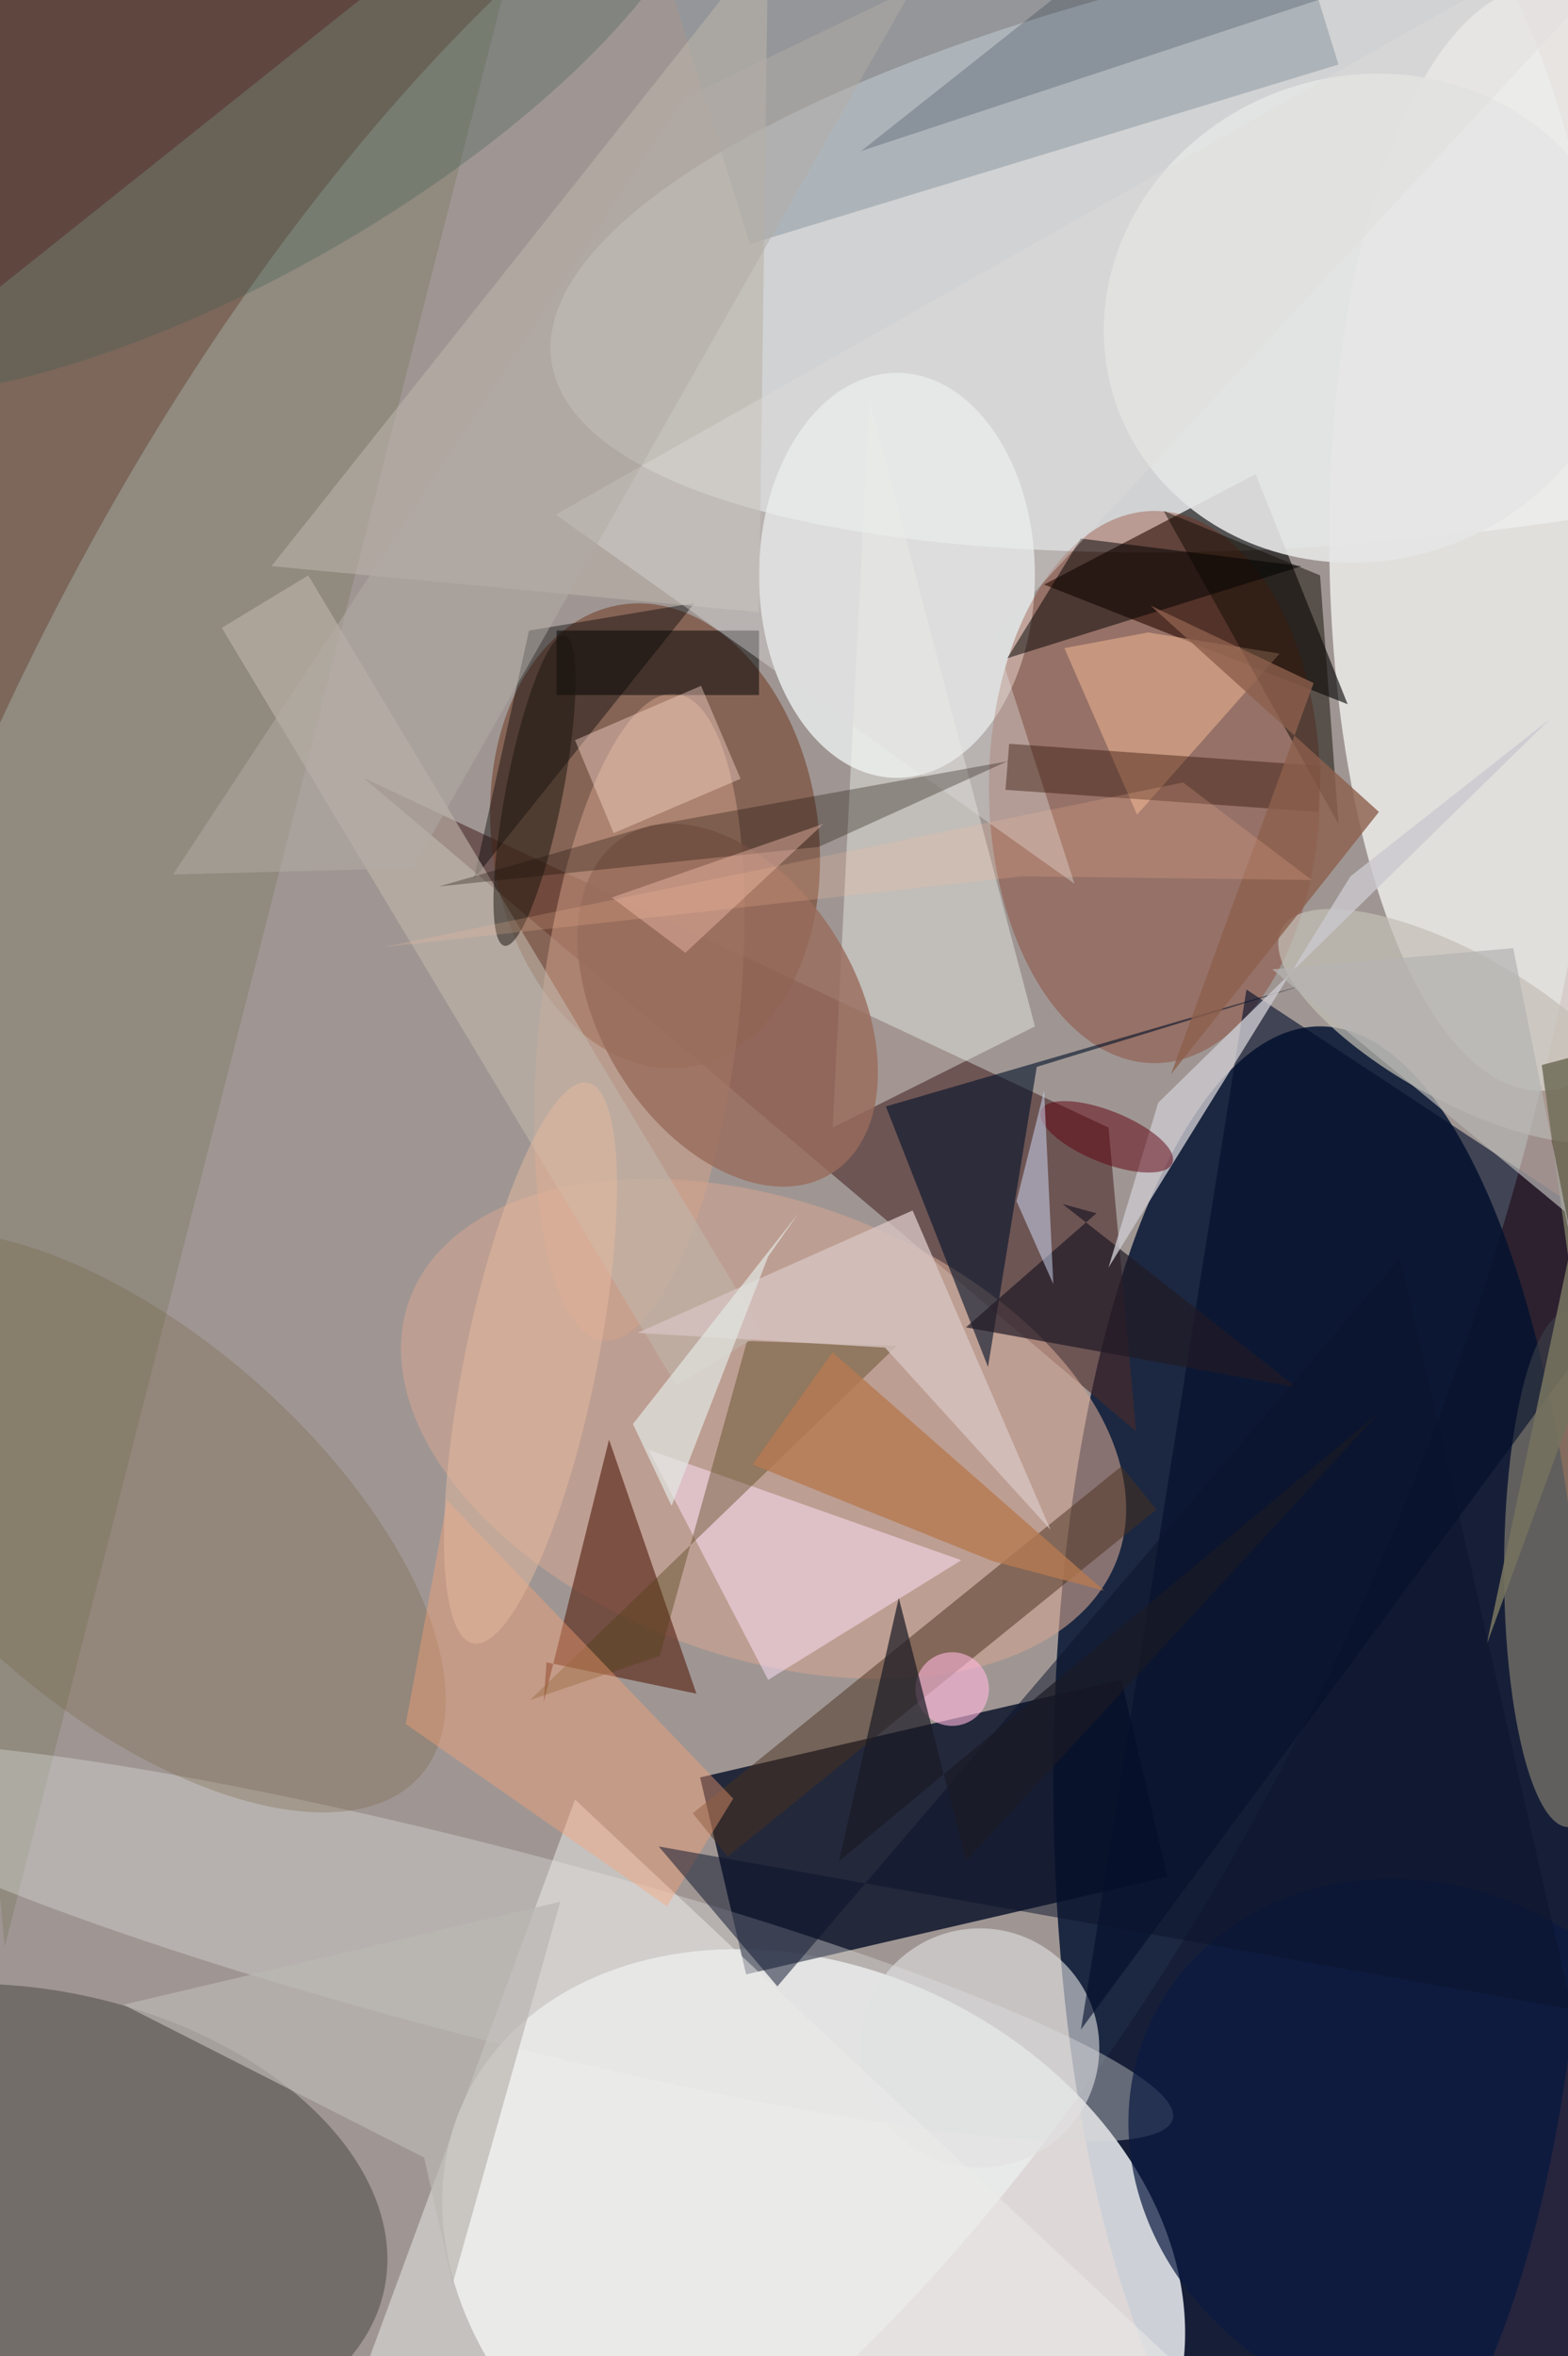 <svg xmlns="http://www.w3.org/2000/svg" viewBox="0 0 299 449"><defs/><path fill="#6d3e38" d="M0 0h299v449H0z"/><g transform="translate(.9 .9) scale(1.754)"><circle r="1" fill="#b6bdba" fill-opacity=".7" transform="rotate(-68.4 130.2 10.2) scale(170 86.91)"/><ellipse cx="143" cy="193" fill="#0e1c39" fill-opacity=".9" rx="29" ry="82"/><circle r="1" fill="#fafeff" fill-opacity=".8" transform="rotate(-153.6 72.8 112.6) scale(42.114 32.443)"/><circle r="1" fill="#f2fafd" fill-opacity=".6" transform="matrix(4.744 32.608 -104.951 15.268 164.4 23.5)"/><path fill="#040d26" fill-opacity=".8" d="M75.6 192.6l45.8-10.6 5 21.4L80.6 214z"/><ellipse cx="167" cy="58" fill="#f1f1ef" fill-opacity=".8" rx="23" ry="60"/><path fill-opacity=".6" d="M146 76l-33-13 23-12z"/><path fill="#4b2a2a" fill-opacity=".6" d="M123 155L39 84l81 38z"/><ellipse cx="97" cy="62" fill="#f7fcfd" fill-opacity=".7" rx="15" ry="22"/><circle r="1" fill="#73432e" fill-opacity=".6" transform="matrix(3.489 25.146 -17.596 2.442 70.7 90.3)"/><circle r="1" fill="#56534e" fill-opacity=".6" transform="matrix(-4.881 24.206 -38.096 -7.682 3.2 240.4)"/><path fill="#858271" fill-opacity=".6" d="M58-16L0 211-16 43z"/><ellipse cx="125" cy="85" fill="#801d00" fill-opacity=".3" rx="18" ry="30"/><circle r="1" fill="#d1a391" fill-opacity=".6" transform="rotate(20 -397.5 311.3) scale(40.968 24.774)"/><path fill="#8a96a0" fill-opacity=".5" d="M145 6.5L81 26 71-6.5 135-26z"/><path fill="#021128" fill-opacity=".6" d="M112.2 115.4l30.7-9.4-47.1 13.7 11.1 28.3z"/><path fill="#f5f9f0" fill-opacity=".4" d="M112 111l-22 11 4-79z"/><path fill="#622f22" fill-opacity=".7" d="M58.9 180.1l16.3 3.4-9.5-27.6-7.1 28.5z"/><circle r="1" fill="#dbdad7" fill-opacity=".4" transform="matrix(-2.598 10.069 -74.484 -19.217 52.5 210.5)"/><ellipse cx="170" cy="170" fill="#928b76" fill-opacity=".6" rx="7" ry="28"/><circle r="1" fill="#e5e6e5" fill-opacity=".9" transform="rotate(-108.5 86.2 -36.2) scale(26.335 28.62)"/><circle r="1" fill="#d5a38a" fill-opacity=".5" transform="matrix(3.988 -35.138 10.712 1.216 69 110)"/><path fill-opacity=".4" d="M57 68l-6 27 24-30z"/><path fill="#b9b2a9" fill-opacity=".6" d="M82 66l-53-5L83-7z"/><circle r="1" fill="#0b1b41" fill-opacity=".7" transform="rotate(115.7 3.7 164.8) scale(28.553 32.313)"/><path fill="#4a301f" fill-opacity=".5" d="M121.4 158.8l3.8 4.7-46.6 37.7-3.8-4.7z"/><circle r="1" fill="#c3c0b6" fill-opacity=".7" transform="rotate(119 46.3 102) scale(8.033 21.849)"/><circle cx="106" cy="222" r="13" fill="#e1e1e2" fill-opacity=".6"/><path fill="#030e2b" fill-opacity=".6" d="M179 136l-44-29-18 113z"/><path fill="#f6bc97" fill-opacity=".5" d="M115.2 69.9l9.1-1.7 14.3 2.3L123.1 88z"/><circle r="1" fill="#776142" fill-opacity=".3" transform="matrix(31.607 27.59 -13.456 15.415 13.6 164.8)"/><path fill="#ffe3fc" fill-opacity=".5" d="M70 157l34 12-21 13z"/><path fill="#120c04" fill-opacity=".5" d="M145 89l-2-27-17-7z"/><path fill="#edeceb" fill-opacity=".5" d="M62 195l81 76H34z"/><path fill="#514014" fill-opacity=".4" d="M80.7 145.2l-9.5 34.2-14.1 4.8L97 145.7z"/><circle r="1" fill="#986c5c" fill-opacity=".8" transform="matrix(-11.22 -18.318 11.872 -7.272 78.6 108.7)"/><path fill="#bfb6aa" fill-opacity=".6" d="M73 150L23.6 67.7 33 62l49.4 82.3z"/><circle r="1" fill="#3c5c51" fill-opacity=".3" transform="matrix(10.862 18.967 -51.306 29.383 24.6 7.6)"/><path fill-opacity=".5" d="M141 61l-24-3-8 13z"/><path fill="#fea477" fill-opacity=".4" d="M48.1 162.5l-4.5 24.3L72 206.6l7.2-11.7z"/><path fill="#b57952" fill-opacity=".8" d="M107.4 169.1l-26.1-10.5 8.7-12.2 29.5 25.9z"/><path fill="#75715f" fill-opacity=".9" d="M161.1 178.2l24.9-68-18.9 5 2.9 21z"/><path fill="#211b25" fill-opacity=".7" d="M118.7 131.3l-3.7-1 25.4 19.9-35.9-6.5z"/><path fill="#d5c3c0" fill-opacity=".8" d="M95.7 145.9l18 19.8-15-34.7-29.9 13.3z"/><path fill-opacity=".5" d="M60 68h22v7H60z"/><path fill="#cac8ce" fill-opacity=".8" d="M120 137.2l5.4-17.9L168 77.6l-21.7 17.1z"/><path fill="#0b132c" fill-opacity=".5" d="M170.4 217.8l-99.3-17.7L84 215.3l67.7-79.2z"/><path fill="#dfdddc" fill-opacity=".4" d="M59.9 55.4l56.4 40.1-8.7-27L186-16z"/><path fill="#e3e7e3" fill-opacity=".7" d="M72.5 163.1l-4.2-8.9 18-22.9L83 136z"/><circle r="1" fill="#60000f" fill-opacity=".5" transform="matrix(7.143 2.871 -1.05 2.612 119.8 123)"/><path fill="#2f0d00" fill-opacity=".4" d="M143.1 82.7l-.3 5-34-2.4.4-5z"/><path fill="#ffddd0" fill-opacity=".4" d="M62 79.9L75.7 74 80 84.1 66.2 90z"/><path fill="#bbb7b2" fill-opacity=".7" d="M60.4 206.1l-47.5 11.2 32.7 16.6 3.1 13.7z"/><path fill="#120700" fill-opacity=".3" d="M47.2 95.8l41.3-4.3 20.5-9.3-38.8 7z"/><circle r="1" fill="#1b150d" fill-opacity=".5" transform="matrix(3.274 -16.844 3.035 .59 57.6 85.4)"/><path fill="#001226" fill-opacity=".2" d="M149.1-2.6L119.4-16h14L93.1 15.9z"/><circle cx="103" cy="183" r="4" fill="#ffb8dc" fill-opacity=".6"/><circle r="1" fill="#e7baa1" fill-opacity=".5" transform="rotate(101.6 -31.6 97.1) scale(31.079 7.182)"/><path fill="#b3ada7" fill-opacity=".5" d="M73.8 10.2l24.9-12-54.3 95.6-26.1.7z"/><path fill="#d4e1fc" fill-opacity=".5" d="M113 118l-3 12 4 9z"/><path fill="#f8c3b1" fill-opacity=".4" d="M74 103l15-14-23 8z"/><path fill="#8c5f4c" fill-opacity=".8" d="M142.3 73.7l-17.7-8.4 24.8 22.4-22.6 28.5z"/><path fill="#1a1b24" fill-opacity=".7" d="M97.2 173.1l7.3 28.6 44.9-48.7-58.7 48.7z"/><path fill="#ffbf9e" fill-opacity=".2" d="M41.1 102.4l87-17.9 14 10.6-31.5-.4z"/><path fill="#b6b4b2" fill-opacity=".7" d="M169.6 131.1l-31.8-26.3 26.2-2.3 22 109.9z"/></g></svg>